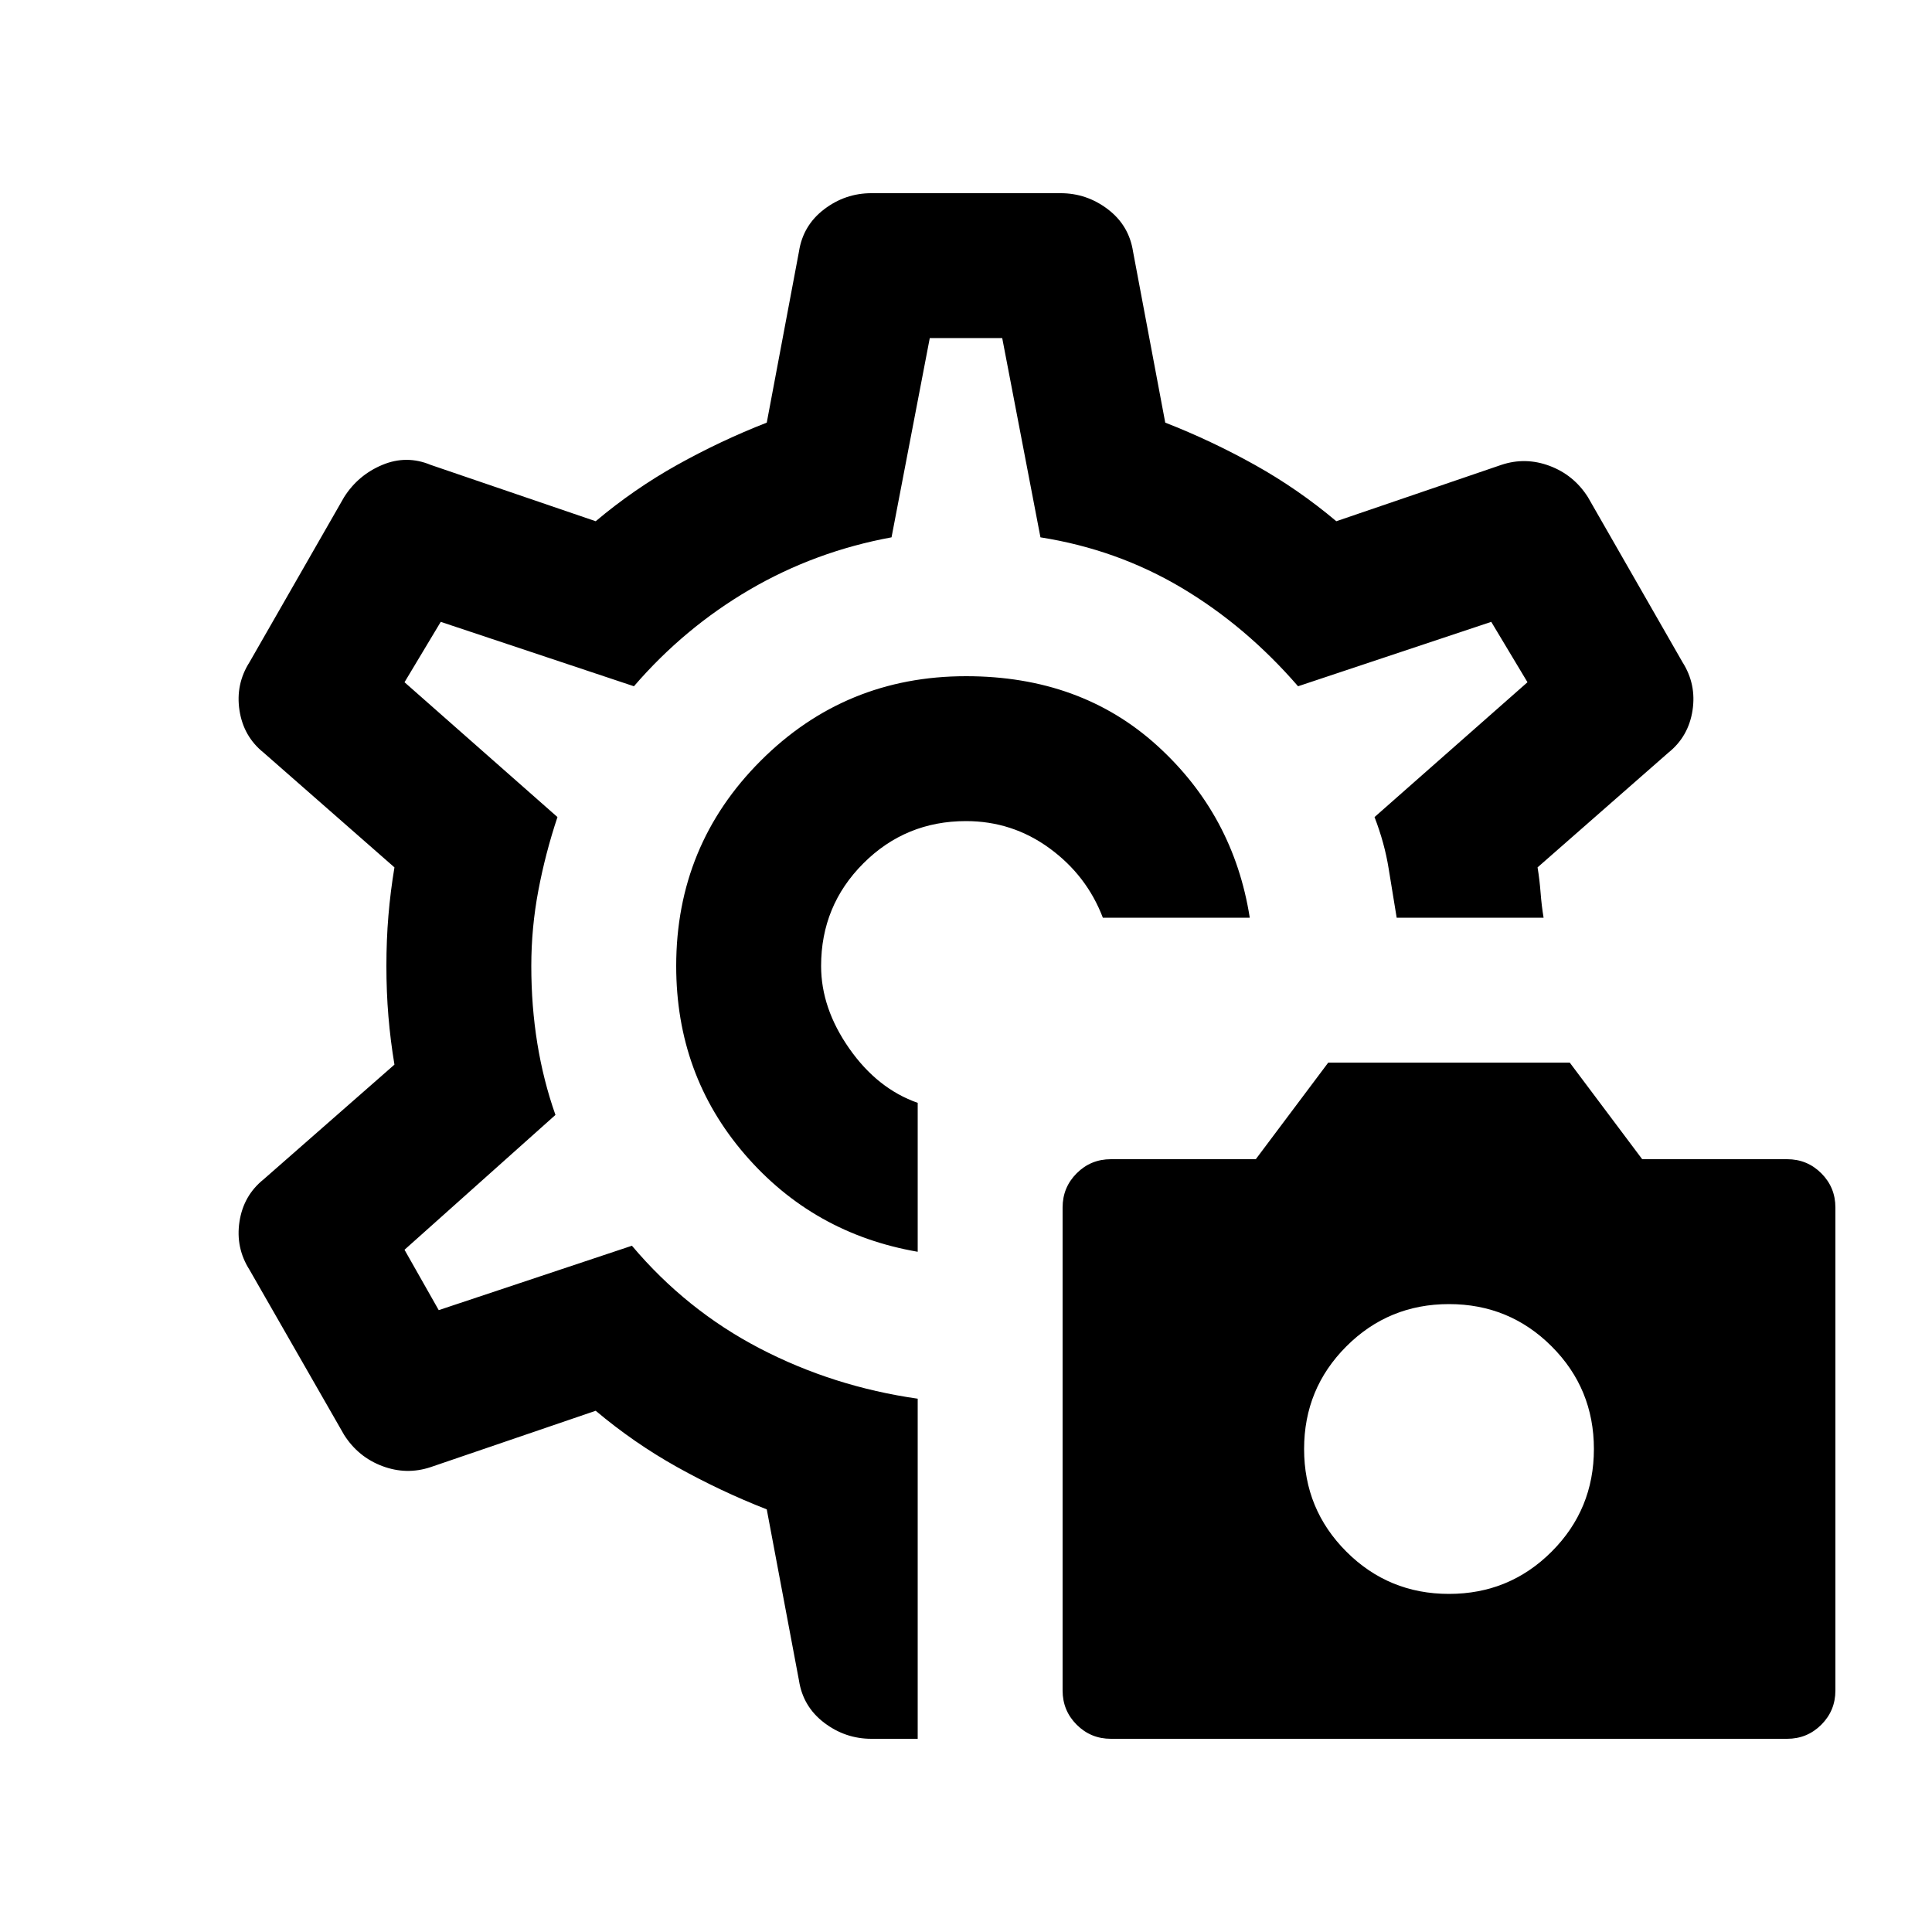 <svg xmlns="http://www.w3.org/2000/svg" height="20" viewBox="0 -960 960 960" width="20"><path d="M552-96q-10 0-17-7t-7-17v-240q0-10 7-17t17-7h72l36-48h120l36 48h72q10 0 17 7t7 17v240q0 10-7 17t-17 7H552Zm168-72q30 0 51-21t21-51q0-30-21-51t-51-21q-30 0-51 21t-21 51q0 30 21 51t51 21ZM480-480Zm0-144q-60 0-102 42t-42 102q0 54 34 93.5t86 48.5v-74q-20-7-34-27t-14-41q0-30 21-51t51-21q23 0 41.5 13.5T548-504h73q-8-51-46-85.5T480-624ZM456-96h-23q-13 0-23.5-8T397-125l-16-85q-23-9-44.5-21T296-259l-82 28q-12 4-24-.5T171-247l-47-82q-7-11-5-24t12-21l65-57q-2-12-3-24t-1-25q0-13 1-25t3-24l-65-57q-10-8-12-21t5-24l47-82q7-11 19-16t24 0l82 28q19-16 40.5-28t44.5-21l16-85q2-13 12.5-21t23.5-8h94q13 0 23.5 8t12.5 21l16 85q23 9 44.5 21t40.5 28l82-28q12-4 24 .5t19 15.5l47 82q7 11 5 24t-12 21l-65 57q1 6 1.5 12.5T767-504h-73q-2-12-4-24.5t-7-25.5l76-67-18-30-96 32q-26-30-58-49t-70-25l-19-99h-36l-19 99q-38 7-70.5 26T315-619l-96-32-18 30 76 67q-6 18-9.5 36.5T264-480q0 20 3 38.5t9 35.5l-75 67 17 30 96-32q27 32 63.5 51t78.5 25v169Z"/></svg>
